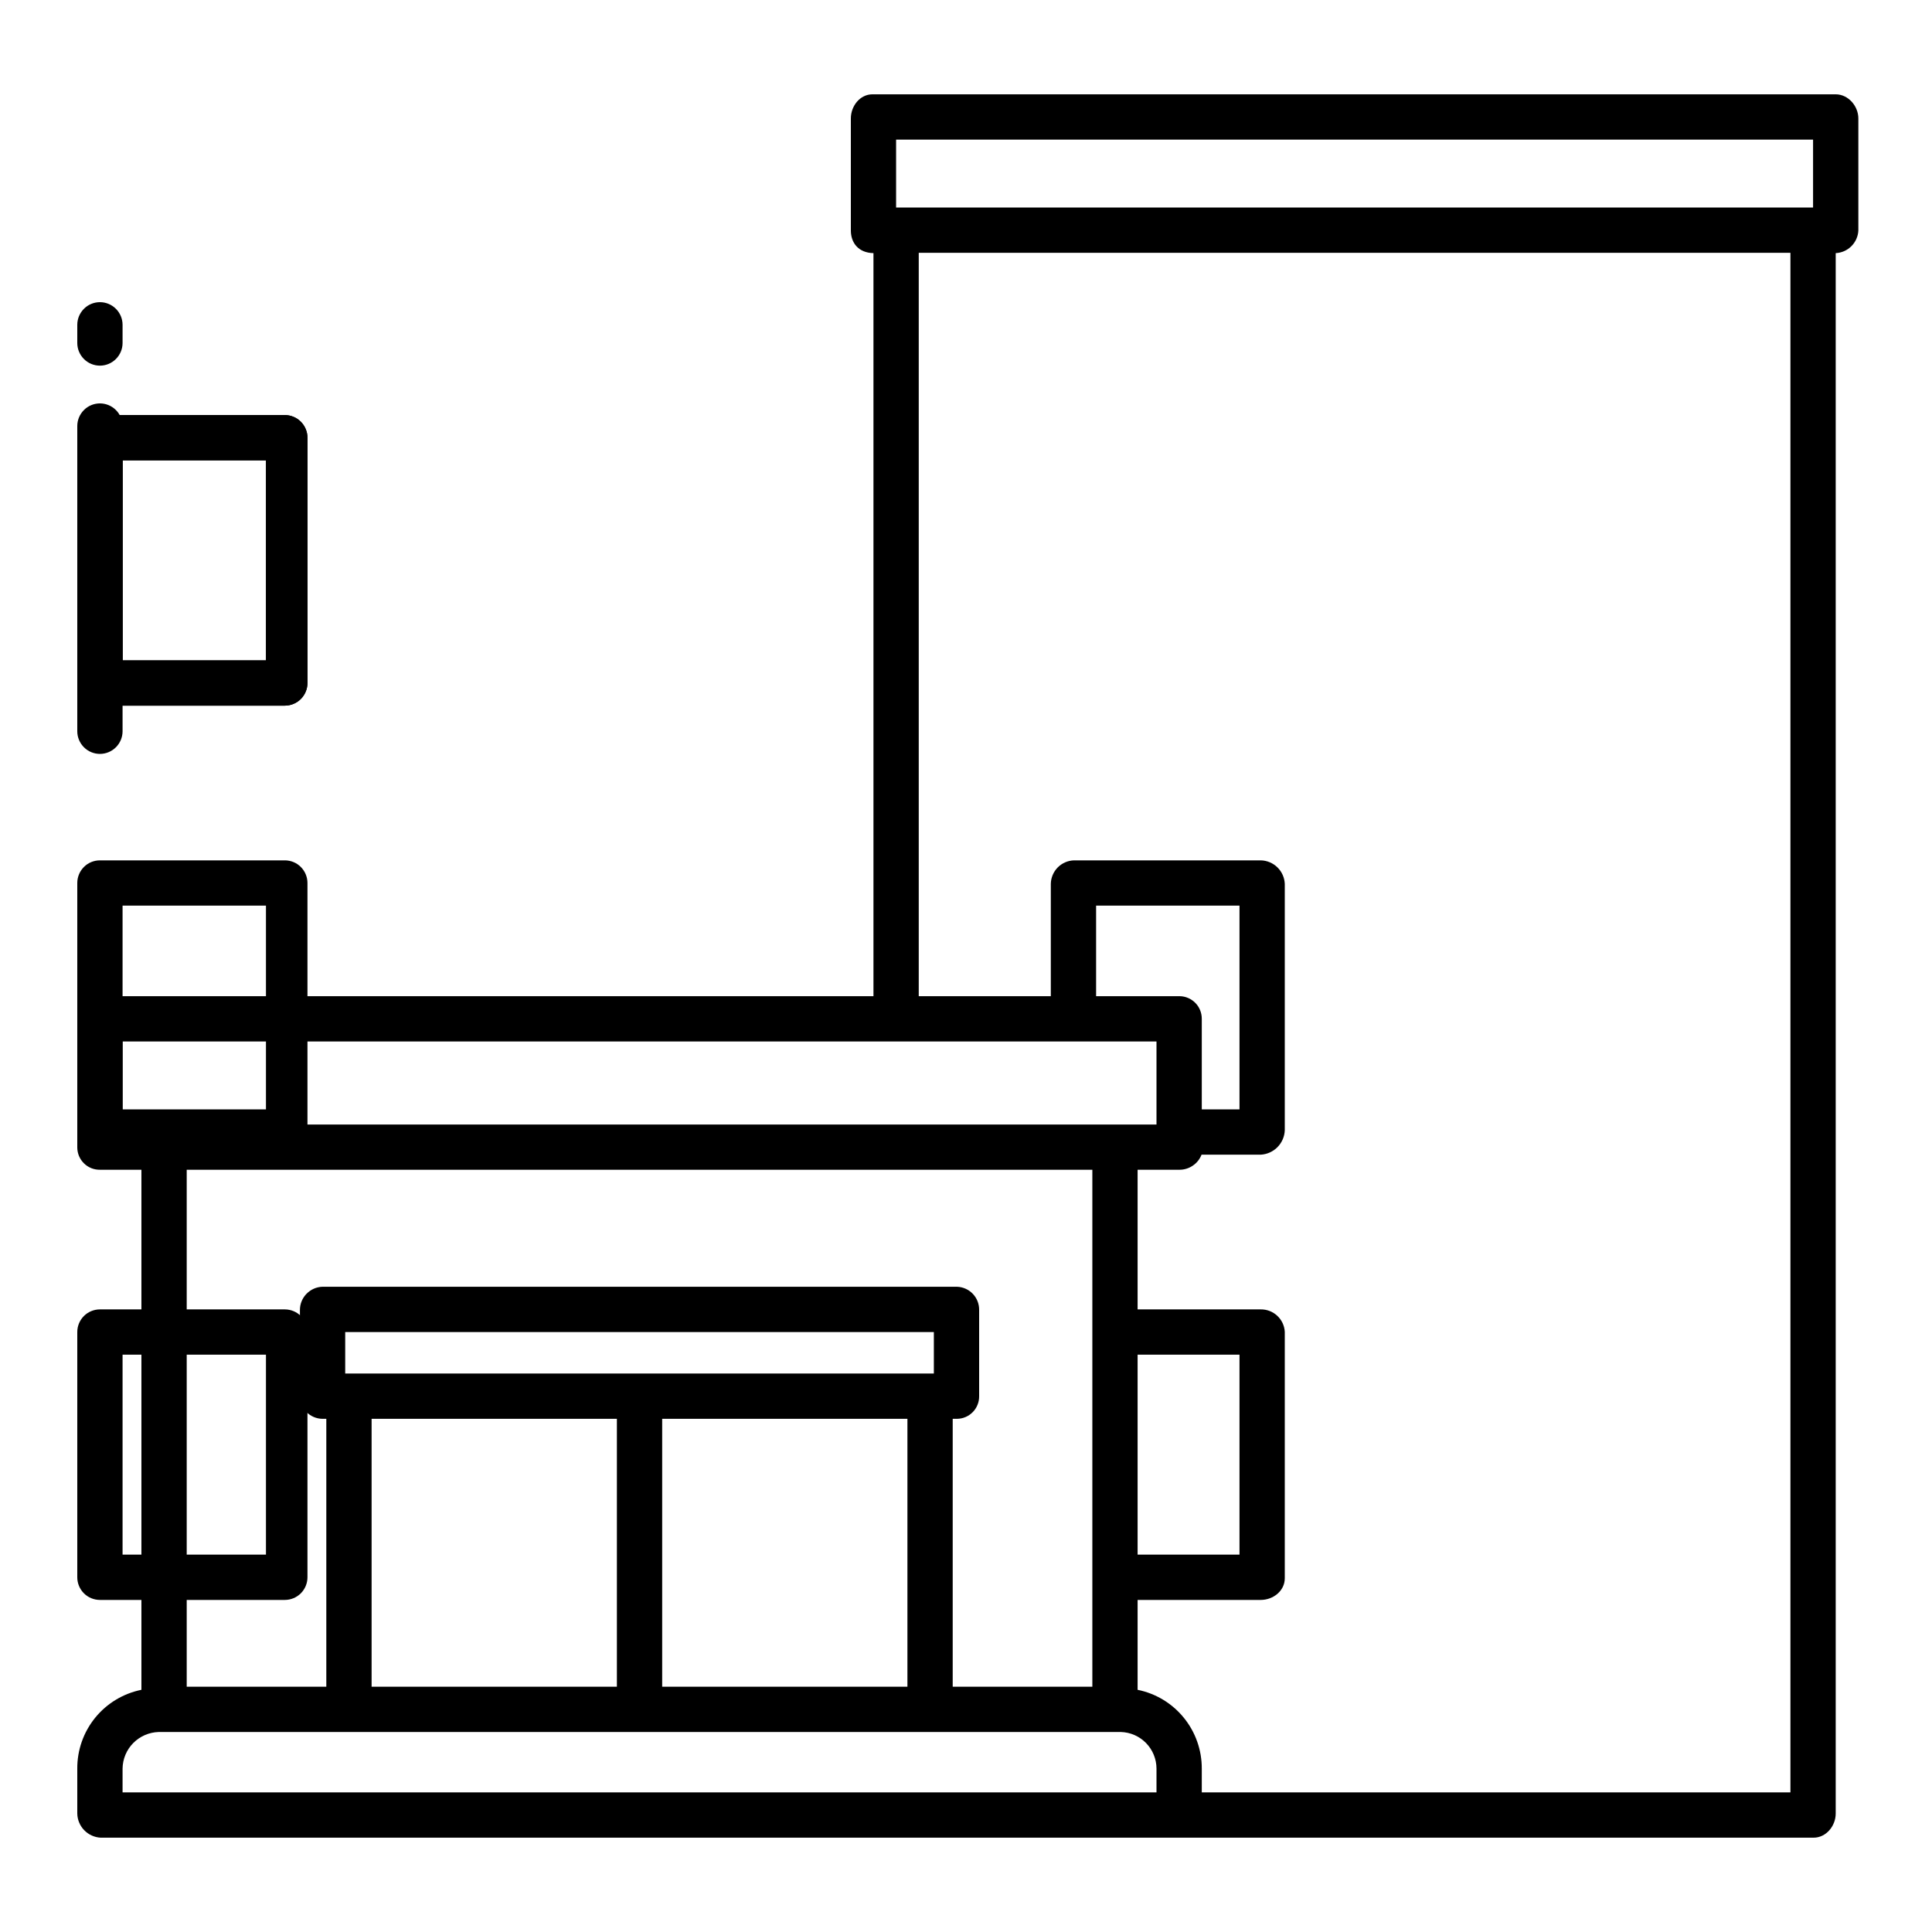 <svg width="50" height="50" viewBox="0 0 50 50" fill="none" xmlns="http://www.w3.org/2000/svg">
<path d="M47.508 2.441H22.579C22.256 2.441 22.02 2.743 22.02 3.066V5.965C22.02 6.284 22.215 6.543 22.605 6.551V25.781H2.586C2.43 25.783 2.281 25.846 2.171 25.957C2.061 26.067 2 26.217 2 26.373V29.696C2 29.773 2.016 29.848 2.045 29.919C2.075 29.989 2.118 30.053 2.173 30.107C2.227 30.161 2.292 30.203 2.363 30.232C2.434 30.26 2.509 30.274 2.586 30.273H3.66V43.732C3.19 43.827 2.767 44.082 2.464 44.454C2.161 44.827 1.997 45.292 2 45.772V46.934C2.003 47.095 2.067 47.249 2.179 47.365C2.291 47.481 2.443 47.55 2.604 47.559H46.936C47.259 47.559 47.508 47.257 47.508 46.934V6.551C47.661 6.543 47.806 6.48 47.914 6.371C48.022 6.263 48.087 6.118 48.094 5.965V3.066C48.094 2.743 47.831 2.441 47.508 2.441ZM3.172 29.102V26.953H29.93V29.102H3.172ZM30.529 25.781H28.367V23.438H32.078V28.711H31.102V26.373C31.103 26.297 31.09 26.221 31.061 26.149C31.033 26.078 30.992 26.013 30.938 25.958C30.885 25.903 30.821 25.859 30.751 25.829C30.681 25.798 30.605 25.782 30.529 25.781V25.781ZM29.441 35.059H32.078V40.234H29.441V35.059ZM24.766 33.301H8.348C8.191 33.305 8.042 33.371 7.932 33.484C7.822 33.597 7.761 33.748 7.762 33.906V36.131C7.762 36.286 7.824 36.436 7.934 36.546C8.044 36.656 8.193 36.718 8.348 36.719H8.445V43.652H4.832V30.273H28.27V43.652H24.656V36.719H24.766C24.842 36.718 24.918 36.703 24.988 36.673C25.059 36.643 25.122 36.599 25.176 36.544C25.229 36.49 25.271 36.425 25.299 36.354C25.328 36.283 25.341 36.207 25.34 36.131V33.906C25.343 33.749 25.285 33.598 25.177 33.485C25.07 33.372 24.922 33.306 24.766 33.301V33.301ZM8.934 35.547V34.473H24.168V35.547H8.934ZM23.484 36.719V43.652H17.137V36.719H23.484ZM15.965 36.719V43.652H9.617V36.719H15.965ZM29.93 46.387H3.172V45.772C3.175 45.524 3.274 45.286 3.448 45.11C3.623 44.933 3.859 44.831 4.107 44.824H29.008C29.255 44.831 29.489 44.934 29.661 45.111C29.833 45.288 29.93 45.526 29.93 45.773V46.387ZM46.336 46.387H31.102V45.773C31.104 45.293 30.94 44.827 30.637 44.455C30.334 44.082 29.912 43.827 29.441 43.732V41.406H32.628C32.952 41.406 33.25 41.17 33.25 40.846V34.469C33.242 34.31 33.172 34.161 33.056 34.053C32.94 33.944 32.787 33.885 32.628 33.887H29.441V30.273H30.529C30.651 30.273 30.771 30.235 30.872 30.165C30.974 30.096 31.052 29.997 31.096 29.883H32.628C32.792 29.874 32.946 29.804 33.061 29.688C33.176 29.571 33.244 29.415 33.25 29.251V22.874C33.243 22.713 33.175 22.56 33.059 22.447C32.944 22.334 32.789 22.269 32.628 22.266H27.797C27.638 22.27 27.486 22.336 27.374 22.449C27.262 22.563 27.198 22.715 27.195 22.874V25.781H23.777V6.543H46.336V46.387ZM46.922 5.371H23.191V3.613H46.922V5.371Z" fill="black"/>
<path d="M2.586 29.785H7.371C7.526 29.785 7.676 29.723 7.785 29.613C7.895 29.504 7.957 29.355 7.957 29.199V22.852C7.957 22.696 7.895 22.547 7.785 22.437C7.676 22.327 7.526 22.266 7.371 22.266H2.586C2.431 22.266 2.281 22.327 2.172 22.437C2.062 22.547 2 22.696 2 22.852V29.199C2 29.355 2.062 29.504 2.172 29.613C2.281 29.723 2.431 29.785 2.586 29.785ZM3.172 23.438H6.883V28.711H3.172V23.438Z" fill="black"/>
<path d="M2.586 18.262H7.371C7.526 18.262 7.676 18.2 7.785 18.09C7.895 17.98 7.957 17.831 7.957 17.676V11.328C7.957 11.173 7.895 11.024 7.785 10.914C7.676 10.804 7.526 10.742 7.371 10.742H2.586C2.431 10.742 2.281 10.804 2.172 10.914C2.062 11.024 2 11.173 2 11.328V17.676C2 17.831 2.062 17.98 2.172 18.09C2.281 18.2 2.431 18.262 2.586 18.262ZM3.172 11.914H6.883V17.09H3.172V11.914Z" fill="black"/>
<path d="M2.586 18.262H7.371C7.526 18.262 7.676 18.2 7.785 18.09C7.895 17.98 7.957 17.831 7.957 17.676V11.328C7.957 11.173 7.895 11.024 7.785 10.914C7.676 10.804 7.526 10.742 7.371 10.742H2.586C2.431 10.742 2.281 10.804 2.172 10.914C2.062 11.024 2 11.173 2 11.328V17.676C2 17.831 2.062 17.98 2.172 18.09C2.281 18.2 2.431 18.262 2.586 18.262ZM3.172 11.914H6.883V17.09H3.172V11.914Z" fill="black"/>
<path d="M2.586 41.406H7.371C7.526 41.406 7.676 41.344 7.785 41.235C7.895 41.125 7.957 40.976 7.957 40.82V34.473C7.957 34.317 7.895 34.168 7.785 34.058C7.676 33.949 7.526 33.887 7.371 33.887H2.586C2.431 33.887 2.281 33.949 2.172 34.058C2.062 34.168 2 34.317 2 34.473V40.82C2 40.976 2.062 41.125 2.172 41.235C2.281 41.344 2.431 41.406 2.586 41.406V41.406ZM3.172 35.059H6.883V40.234H3.172V35.059Z" fill="black"/>
<path d="M2.586 9.463C2.741 9.463 2.89 9.401 3 9.291C3.11 9.181 3.172 9.032 3.172 8.877V8.406C3.172 8.251 3.11 8.102 3 7.992C2.89 7.882 2.741 7.82 2.586 7.82C2.431 7.82 2.281 7.882 2.172 7.992C2.062 8.102 2 8.251 2 8.406V8.877C2 9.032 2.062 9.181 2.172 9.291C2.281 9.401 2.431 9.463 2.586 9.463V9.463Z" fill="black"/>
<path d="M2.586 19.511C2.741 19.511 2.89 19.449 3 19.339C3.11 19.229 3.172 19.08 3.172 18.925V11.026C3.172 10.871 3.11 10.722 3 10.612C2.89 10.502 2.741 10.44 2.586 10.44C2.431 10.44 2.281 10.502 2.172 10.612C2.062 10.722 2 10.871 2 11.026V18.925C2 19.08 2.062 19.229 2.172 19.339C2.281 19.449 2.431 19.511 2.586 19.511Z" fill="black"/>
</svg>
